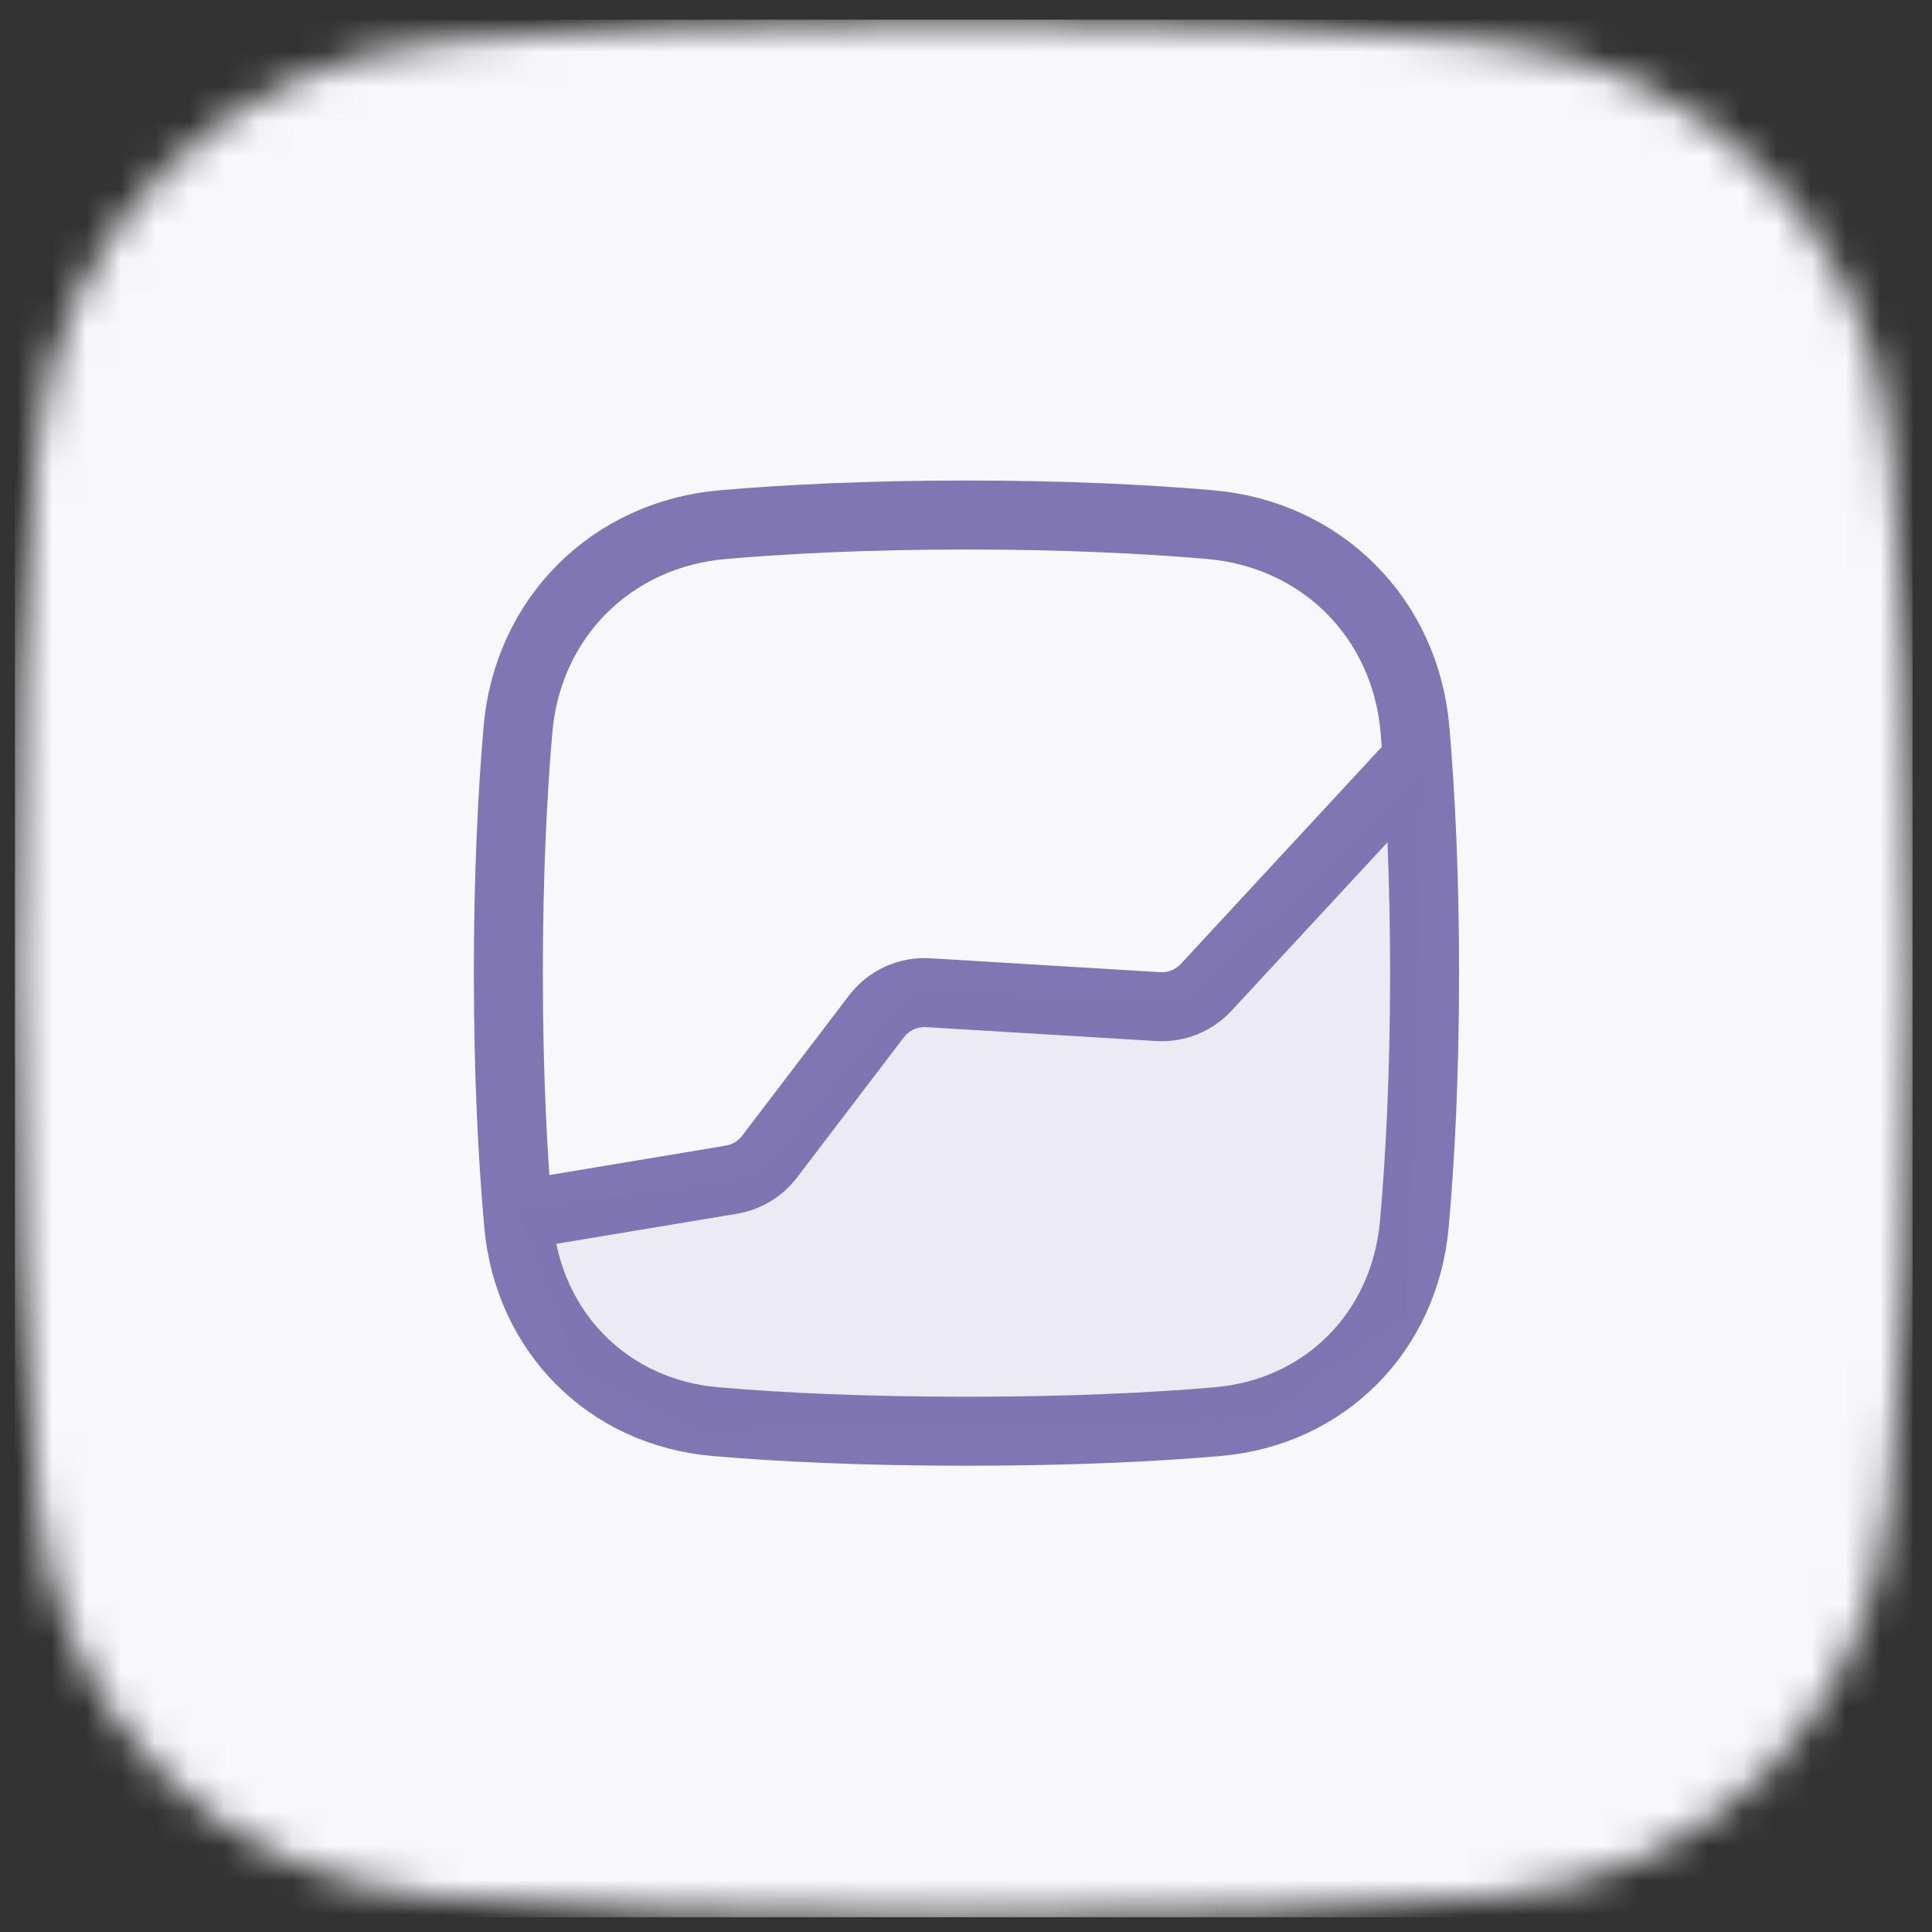 <svg width="56" height="56" viewBox="0 0 56 56" fill="none" xmlns="http://www.w3.org/2000/svg">
<rect x="0" y="0" width="56" height="56" fill="#333333" stroke="none"/>
<mask id="mask0_26_101" style="mask-type:alpha" maskUnits="userSpaceOnUse" x="0" y="0" width="56" height="56">
<g clip-path="url(#clip0_26_101)">
<path d="M55.435 28.071C55.435 21.926 55.169 16.947 54.825 13.079C54.251 6.608 49.398 1.756 42.927 1.181C39.059 0.837 34.08 0.571 27.935 0.571C21.79 0.571 16.81 0.837 12.943 1.181C6.472 1.756 1.619 6.608 1.044 13.079C0.701 16.947 0.435 21.926 0.435 28.071C0.435 34.447 0.721 39.569 1.083 43.495C1.659 49.731 6.262 54.409 12.5 54.964C16.349 55.306 21.43 55.571 27.935 55.571C34.44 55.571 39.52 55.306 43.37 54.964C49.608 54.409 54.211 49.731 54.786 43.495C55.148 39.569 55.435 34.447 55.435 28.071Z" fill="black"/>
</g>
</mask>
<g mask="url(#mask0_26_101)">
<rect width="55" height="55" transform="translate(0.435 0.571)" fill="#F8F8FC"/>
<g clip-path="url(#clip1_26_101)">
<path d="M41.292 28.206C41.292 25.335 41.172 22.99 41.014 21.149C40.736 17.913 38.307 15.484 35.07 15.206C33.23 15.048 30.885 14.928 28.014 14.928C25.142 14.928 22.797 15.048 20.957 15.206C17.72 15.484 15.291 17.913 15.013 21.149C14.855 22.99 14.735 25.335 14.735 28.206C14.735 31.193 14.865 33.61 15.033 35.483C15.312 38.601 17.616 40.938 20.736 41.207C22.573 41.365 24.97 41.485 28.014 41.485C31.057 41.485 33.455 41.365 35.291 41.207C38.411 40.938 40.716 38.601 40.995 35.483C41.162 33.61 41.292 31.193 41.292 28.206Z" stroke="#7F76B3" stroke-width="2" stroke-linecap="round" stroke-linejoin="round"/>
<path d="M40.781 22.333L34.962 28.618C34.605 29.004 34.093 29.209 33.568 29.177L26.905 28.774C26.321 28.738 25.758 28.996 25.403 29.462L22.306 33.526C22.035 33.882 21.64 34.12 21.199 34.194L15.756 35.101" stroke="#7F76B3" stroke-width="2" stroke-linecap="round" stroke-linejoin="round"/>
<path d="M34.398 28.972L41.292 22.333L40.781 38.165L36.44 41.229L20.353 41.485L16.778 39.697L14.99 35.101L21.885 34.079L26.481 28.717L34.398 28.972Z" fill="#7F76B3" fill-opacity="0.1"/>
</g>
</g>
<defs>
<clipPath id="clip0_26_101">
<rect width="55" height="55" fill="white" transform="translate(0.435 0.571)"/>
</clipPath>
<clipPath id="clip1_26_101">
<rect width="29.7" height="28.8" fill="white" transform="translate(13.085 13.671)"/>
</clipPath>
</defs>
</svg>
